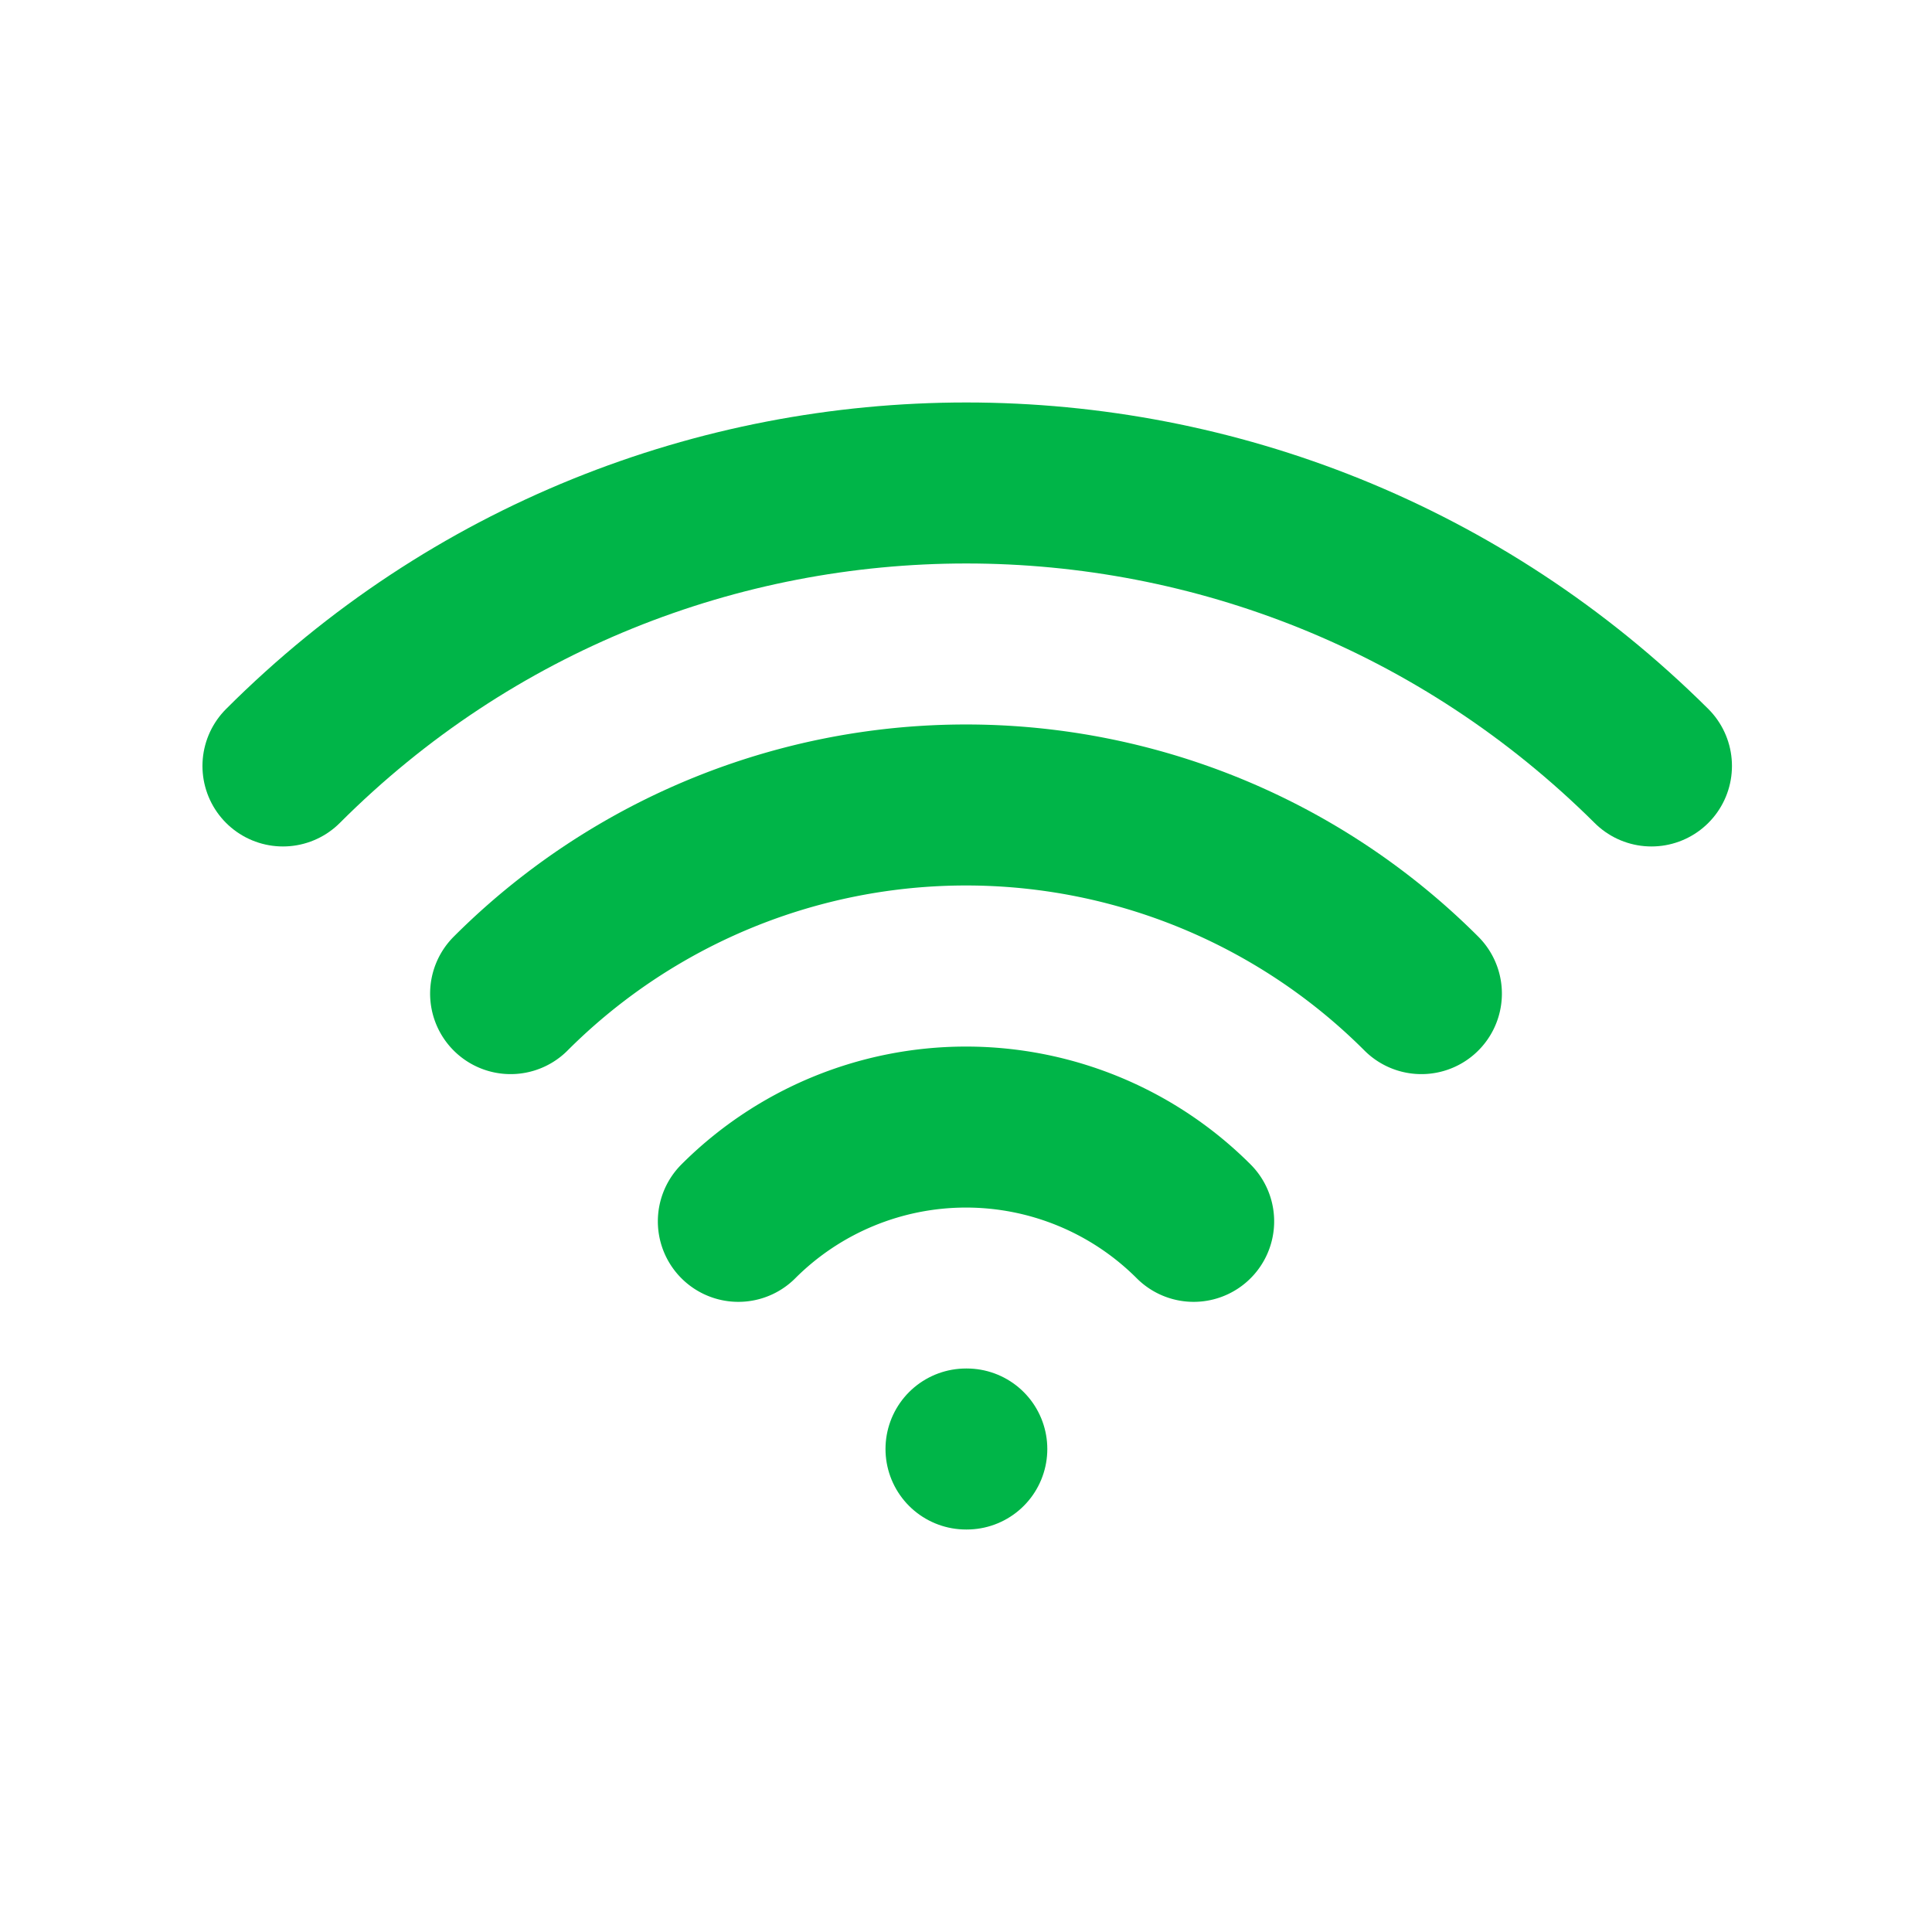 <?xml version="1.0" encoding="UTF-8" standalone="no"?>
<svg
   class="icon icon-tabler icon-tabler-wifi"
   width="24"
   height="24"
   viewBox="0 0 24 24"
   stroke-width="2"
   stroke="currentColor"
   fill="none"
   stroke-linecap="round"
   stroke-linejoin="round"
   version="1.1"
   id="svg12"
   sodipodi:docname="wifi.svg"
   inkscape:version="1.1.2 (0a00cf5339, 2022-02-04)"
   xmlns:inkscape="http://www.inkscape.org/namespaces/inkscape"
   xmlns:sodipodi="http://sodipodi.sourceforge.net/DTD/sodipodi-0.dtd"
   xmlns="http://www.w3.org/2000/svg"
   xmlns:svg="http://www.w3.org/2000/svg">
  <defs
     id="defs16" />
  <sodipodi:namedview
     id="namedview14"
     pagecolor="#505050"
     bordercolor="#eeeeee"
     borderopacity="1"
     inkscape:pageshadow="0"
     inkscape:pageopacity="0"
     inkscape:pagecheckerboard="0"
     showgrid="false"
     inkscape:zoom="22.125"
     inkscape:cx="11.977401"
     inkscape:cy="12"
     inkscape:window-width="1366"
     inkscape:window-height="709"
     inkscape:window-x="0"
     inkscape:window-y="27"
     inkscape:window-maximized="1"
     inkscape:current-layer="svg12" />
  <path
     stroke="none"
     d="M0 0h24v24H0z"
     fill="none"
     id="path2" />
  <path
     d="M12 18l.01 0"
     id="path4"
     style="stroke:#00b548;stroke-opacity:1" />
  <path
     d="M9.172 15.172a4 4 0 0 1 5.656 0"
     id="path6"
     style="stroke:#00b548;stroke-opacity:1" />
  <path
     d="M6.343 12.343a8 8 0 0 1 11.314 0"
     id="path8"
     style="stroke:#00b548;stroke-opacity:1" />
  <path
     d="M3.515 9.515c4.686 -4.687 12.284 -4.687 17 0"
     id="path10"
     style="stroke:#00b548;stroke-opacity:1" />
</svg>
